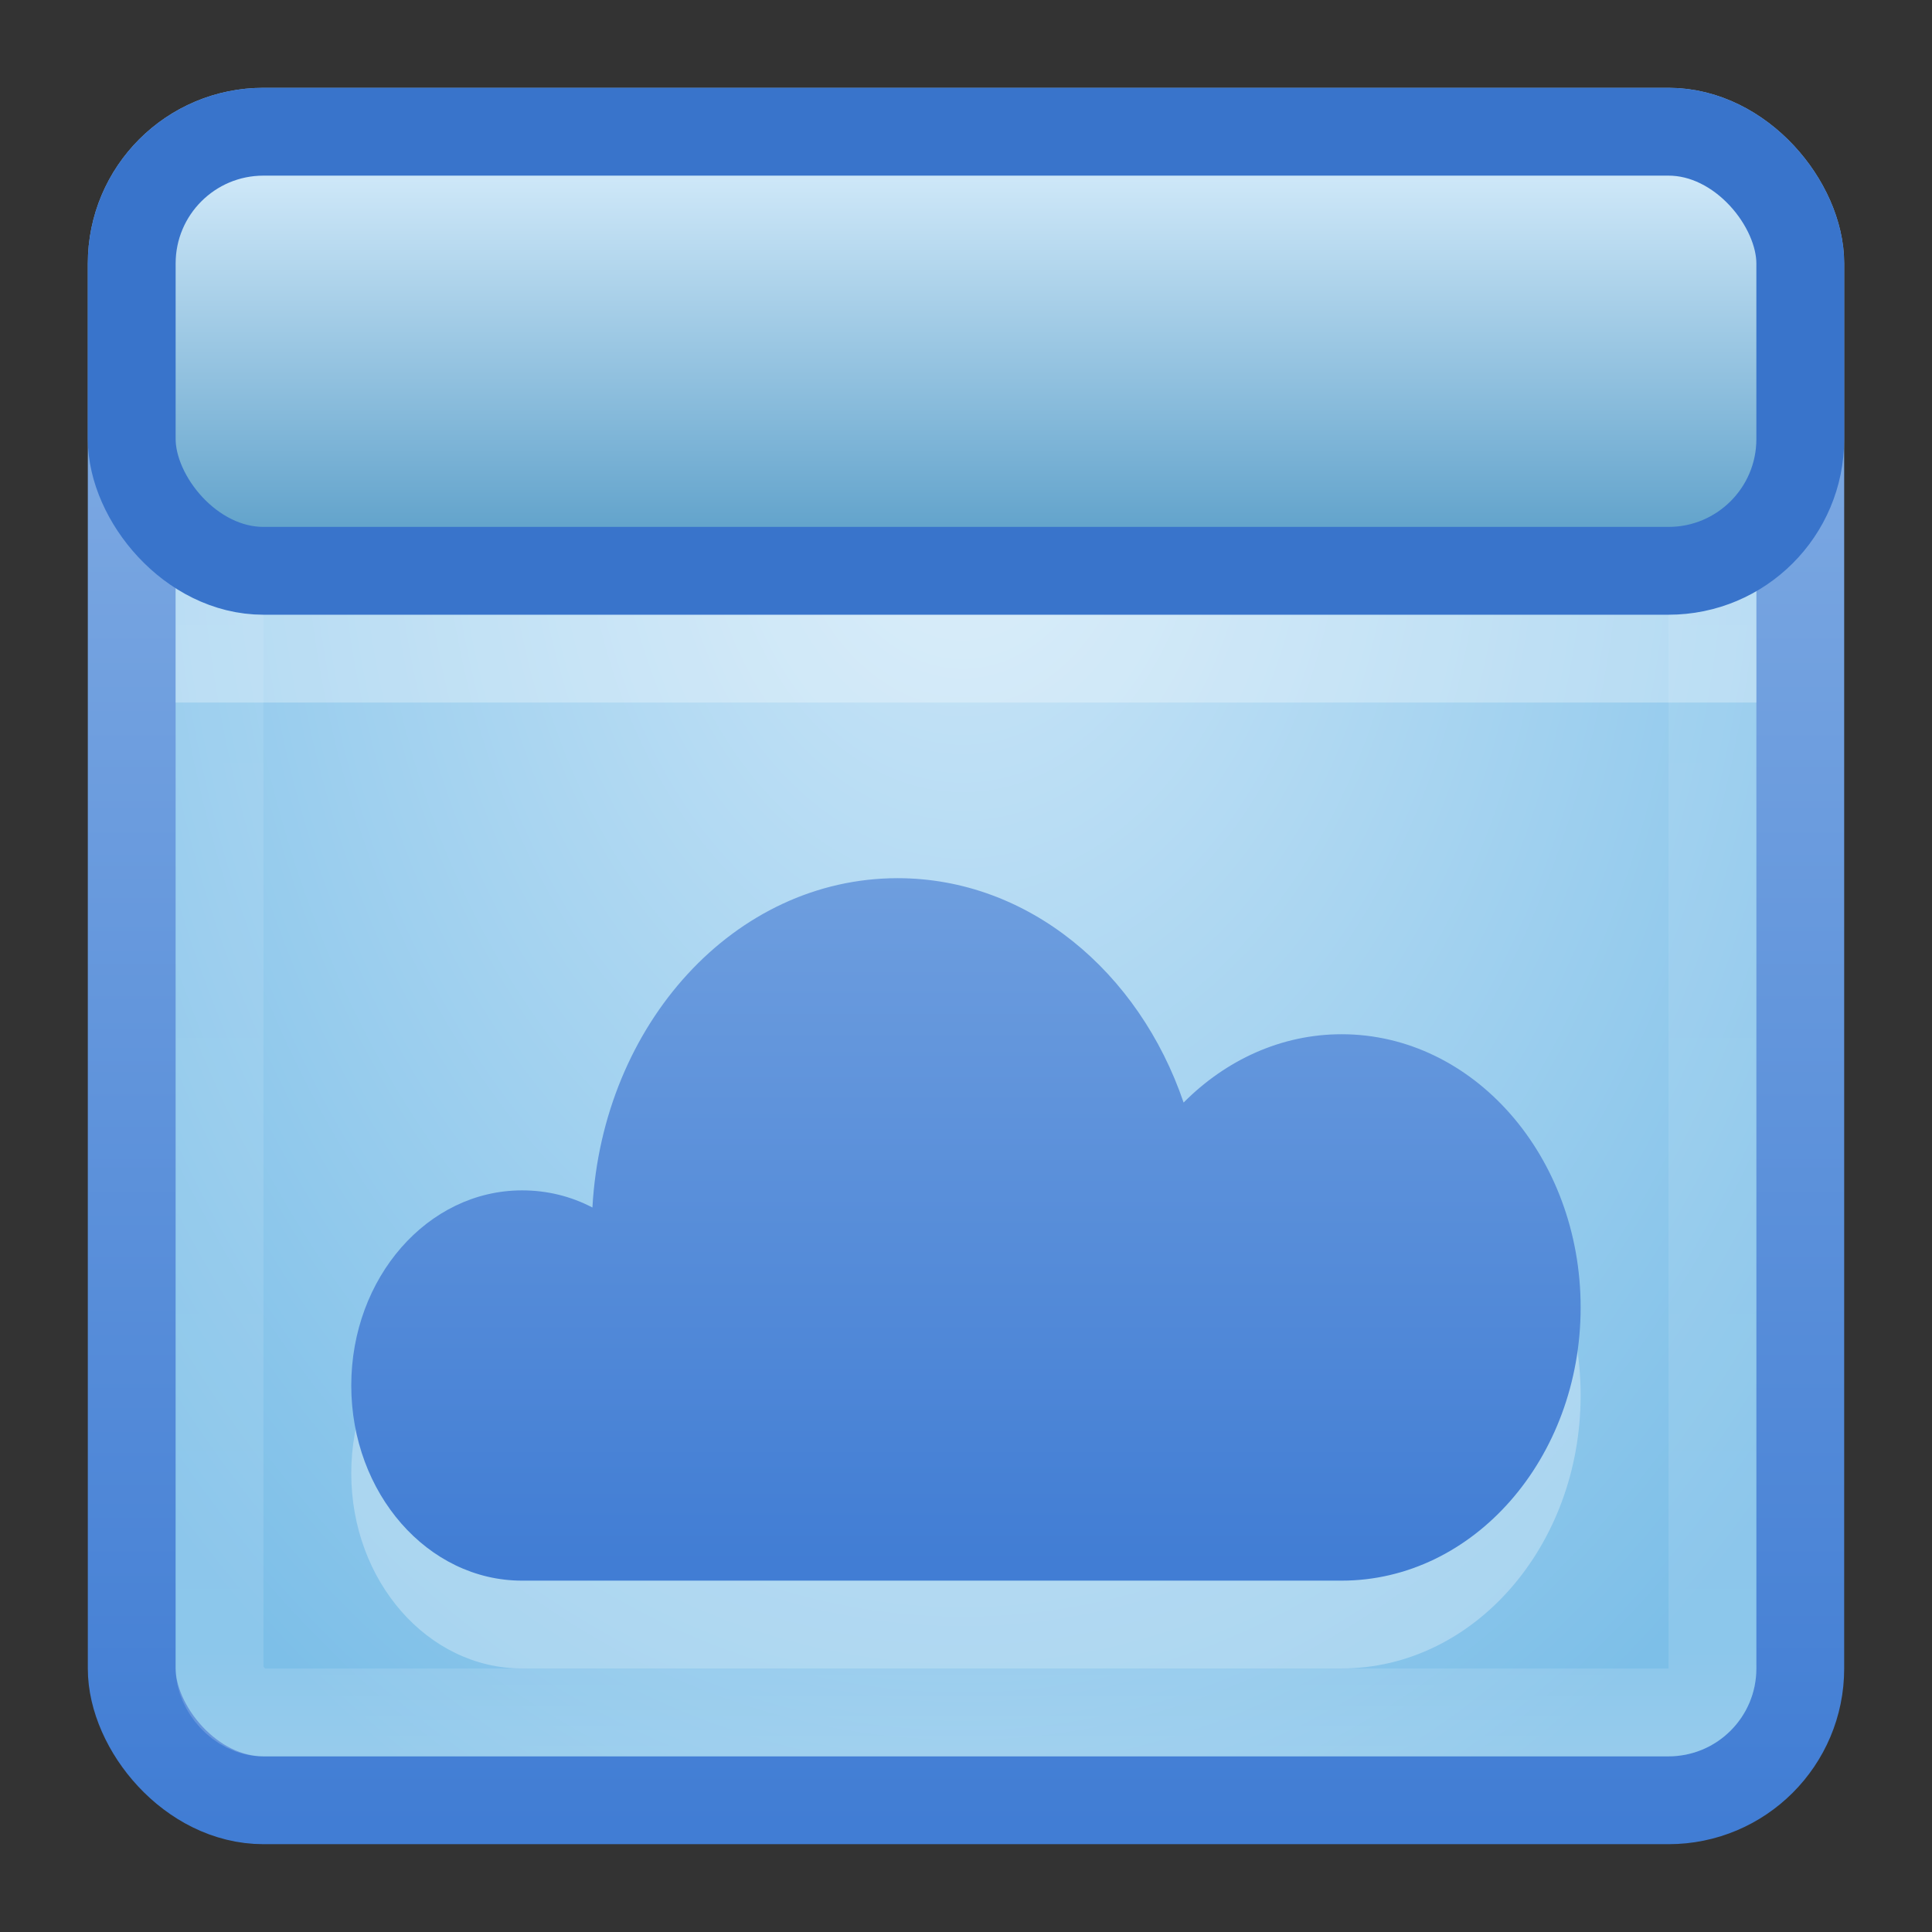 <?xml version="1.0" encoding="UTF-8" standalone="no"?>
<!-- Created with Inkscape (http://www.inkscape.org/) -->

<svg
   xmlns:dc="http://purl.org/dc/elements/1.1/"
   xmlns:cc="http://creativecommons.org/ns#"
   xmlns:rdf="http://www.w3.org/1999/02/22-rdf-syntax-ns#"
   xmlns:svg="http://www.w3.org/2000/svg"
   xmlns="http://www.w3.org/2000/svg"
   xmlns:xlink="http://www.w3.org/1999/xlink"
   xmlns:sodipodi="http://sodipodi.sourceforge.net/DTD/sodipodi-0.dtd"
   xmlns:inkscape="http://www.inkscape.org/namespaces/inkscape"
   width="22"
   height="22"
   id="svg3147"
   version="1.1"
   inkscape:version="0.48.3.1 r9886"
   sodipodi:docname="dropbox.svg">
  <rect width="100%" height="100%" fill="#333333" stroke="none"/>
  <defs
     id="defs3149">
    <linearGradient
       id="linearGradient3816">
      <stop
         id="stop3818"
         offset="0"
         style="stop-color:#cde7f8;stop-opacity:1;" />
      <stop
         id="stop3820"
         offset="1"
         style="stop-color:#5fa1ca;stop-opacity:1;" />
    </linearGradient>
    <linearGradient
       id="linearGradient3779">
      <stop
         style="stop-color:#417dd4;stop-opacity:1;"
         offset="0"
         id="stop3781" />
      <stop
         style="stop-color:#89b2e5;stop-opacity:1;"
         offset="1"
         id="stop3783" />
    </linearGradient>
    <linearGradient
       id="linearGradient3771">
      <stop
         style="stop-color:#cde7f8;stop-opacity:1;"
         offset="0"
         id="stop3773" />
      <stop
         style="stop-color:#7dbfe8;stop-opacity:1;"
         offset="1"
         id="stop3775" />
    </linearGradient>
    <linearGradient
       id="linearGradient4536">
      <stop
         style="stop-color:#ffffff;stop-opacity:1;"
         offset="0"
         id="stop4538" />
      <stop
         id="stop4546"
         offset="0.062"
         style="stop-color:#ffffff;stop-opacity:0.157;" />
      <stop
         id="stop4544"
         offset="0.936"
         style="stop-color:#ffffff;stop-opacity:0.235;" />
      <stop
         style="stop-color:#ffffff;stop-opacity:0.392;"
         offset="1"
         id="stop4540" />
    </linearGradient>
    <radialGradient
       inkscape:collect="always"
       xlink:href="#linearGradient3688-166-749"
       id="radialGradient3132"
       gradientUnits="userSpaceOnUse"
       gradientTransform="matrix(2.004,0,0,1.4,27.988,-17.4)"
       cx="4.993"
       cy="43.5"
       fx="4.993"
       fy="43.5"
       r="2.5" />
    <linearGradient
       id="linearGradient3688-166-749">
      <stop
         id="stop2883"
         style="stop-color:#181818;stop-opacity:1"
         offset="0" />
      <stop
         id="stop2885"
         style="stop-color:#181818;stop-opacity:0"
         offset="1" />
    </linearGradient>
    <radialGradient
       inkscape:collect="always"
       xlink:href="#linearGradient3688-464-309"
       id="radialGradient3134"
       gradientUnits="userSpaceOnUse"
       gradientTransform="matrix(2.004,0,0,1.4,-20.012,-104.4)"
       cx="4.993"
       cy="43.5"
       fx="4.993"
       fy="43.5"
       r="2.5" />
    <linearGradient
       id="linearGradient3688-464-309">
      <stop
         id="stop2889"
         style="stop-color:#181818;stop-opacity:1"
         offset="0" />
      <stop
         id="stop2891"
         style="stop-color:#181818;stop-opacity:0"
         offset="1" />
    </linearGradient>
    <linearGradient
       inkscape:collect="always"
       xlink:href="#linearGradient3702-501-757"
       id="linearGradient3136"
       gradientUnits="userSpaceOnUse"
       x1="25.058"
       y1="47.028"
       x2="25.058"
       y2="39.999" />
    <linearGradient
       id="linearGradient3702-501-757">
      <stop
         id="stop2895"
         style="stop-color:#181818;stop-opacity:0"
         offset="0" />
      <stop
         id="stop2897"
         style="stop-color:#181818;stop-opacity:1"
         offset="0.5" />
      <stop
         id="stop2899"
         style="stop-color:#181818;stop-opacity:0"
         offset="1" />
    </linearGradient>
    <linearGradient
       inkscape:collect="always"
       xlink:href="#linearGradient4536"
       id="linearGradient4542"
       x1="23.523"
       y1="1010.479"
       x2="23.523"
       y2="1028.33"
       gradientUnits="userSpaceOnUse"
       gradientTransform="translate(-3,22)" />
    <radialGradient
       inkscape:collect="always"
       xlink:href="#linearGradient3771"
       id="radialGradient3777"
       cx="12.288"
       cy="1034.596"
       fx="12.288"
       fy="1034.596"
       r="10"
       gradientUnits="userSpaceOnUse"
       gradientTransform="matrix(2.6525977e-6,1.727,-1.267,1.9461157e-6,1321.798,1014.379)" />
    <linearGradient
       inkscape:collect="always"
       xlink:href="#linearGradient3779"
       id="linearGradient3785"
       x1="6.937"
       y1="1050.188"
       x2="6.937"
       y2="1030.488"
       gradientUnits="userSpaceOnUse"
       gradientTransform="translate(-1,1)" />
    <linearGradient
       inkscape:collect="always"
       xlink:href="#linearGradient3816"
       id="linearGradient3814"
       x1="11.568"
       y1="1033.416"
       x2="11.568"
       y2="1037.524"
       gradientUnits="userSpaceOnUse"
       gradientTransform="translate(-3,-1)" />
    <linearGradient
       y2="35.877"
       x2="23.214"
       y1="0.276"
       x1="23.214"
       gradientTransform="matrix(0.56,0,0,0.64,-1.44,1023.182)"
       gradientUnits="userSpaceOnUse"
       id="linearGradient3053"
       xlink:href="#linearGradient3814-7"
       inkscape:collect="always" />
    <linearGradient
       id="linearGradient3814-7">
      <stop
         style="stop-color:#b06121;stop-opacity:1;"
         offset="0"
         id="stop3816" />
      <stop
         style="stop-color:#973404;stop-opacity:1;"
         offset="1"
         id="stop3818-6" />
    </linearGradient>
    <linearGradient
       y2="16.282"
       x2="27.333"
       y1="35.975"
       x1="27.333"
       gradientTransform="matrix(0.56,0,0,0.64,-2.44,1025.182)"
       gradientUnits="userSpaceOnUse"
       id="linearGradient3045"
       xlink:href="#linearGradient3779"
       inkscape:collect="always" />
  </defs>
  <sodipodi:namedview
     id="base"
     pagecolor="#ffffff"
     bordercolor="#666666"
     borderopacity="1.0"
     inkscape:pageopacity="0.0"
     inkscape:pageshadow="2"
     inkscape:zoom="6.9375"
     inkscape:cx="2.7990481"
     inkscape:cy="-2.1561662"
     inkscape:document-units="px"
     inkscape:current-layer="layer1"
     showgrid="false"
     inkscape:window-width="1280"
     inkscape:window-height="749"
     inkscape:window-x="0"
     inkscape:window-y="24"
     inkscape:window-maximized="1" />
  <g
     inkscape:label="Livello 1"
     inkscape:groupmode="layer"
     id="layer1"
     transform="translate(0,-1030.362)">
    <rect
       style="fill:url(#radialGradient3777);fill-opacity:1;stroke:url(#linearGradient3785);stroke-opacity:1"
       id="rect3163"
       width="19"
       height="19"
       x="1.5"
       y="1031.862"
       rx="1.5"
       ry="1.5" />
    <rect
       style="opacity:0.5;fill:none;stroke:url(#linearGradient4542);stroke-opacity:1"
       id="rect4534"
       width="17"
       height="17"
       x="2.5"
       y="1032.862"
       rx="0.5"
       ry="0.5" />
    <rect
       style="opacity:0.3;fill:#ffffff;fill-opacity:1;stroke:none"
       id="rect3847"
       width="18"
       height="2"
       x="2"
       y="1036.362" />
    <rect
       style="fill:url(#linearGradient3814);fill-opacity:1;stroke:#3974cb;stroke-opacity:1"
       id="rect3787"
       width="19"
       height="5"
       x="1.5"
       y="1031.862"
       rx="1.5"
       ry="1.5" />
    <path
       style="opacity:0.3;fill:#ffffff;fill-opacity:1;fill-rule:nonzero;stroke:none"
       id="path3839"
       d="m 10.222,1041.362 c -1.858,0 -3.36,1.66 -3.476,3.75 -0.245,-0.128 -0.515,-0.195 -0.802,-0.195 -1.074,0 -1.944,0.995 -1.944,2.222 0,1.227 0.871,2.222 1.944,2.222 l 9.333,0 c 1.503,0 2.722,-1.393 2.722,-3.111 0,-1.718 -1.219,-3.111 -2.722,-3.111 -0.689,0 -1.319,0.295 -1.799,0.778 -0.508,-1.492 -1.772,-2.555 -3.257,-2.555 z"
       inkscape:connector-curvature="0" />
    <path
       inkscape:connector-curvature="0"
       d="m 10.222,1040.362 c -1.858,0 -3.36,1.66 -3.476,3.75 -0.245,-0.128 -0.515,-0.195 -0.802,-0.195 -1.074,0 -1.944,0.995 -1.944,2.222 0,1.227 0.871,2.222 1.944,2.222 l 9.333,0 c 1.503,0 2.722,-1.393 2.722,-3.111 0,-1.718 -1.219,-3.111 -2.722,-3.111 -0.689,0 -1.319,0.295 -1.799,0.778 -0.508,-1.492 -1.772,-2.555 -3.257,-2.555 z"
       id="path3971"
       style="fill:url(#linearGradient3045);fill-opacity:1;fill-rule:nonzero;stroke:none" />
  </g>
</svg>
